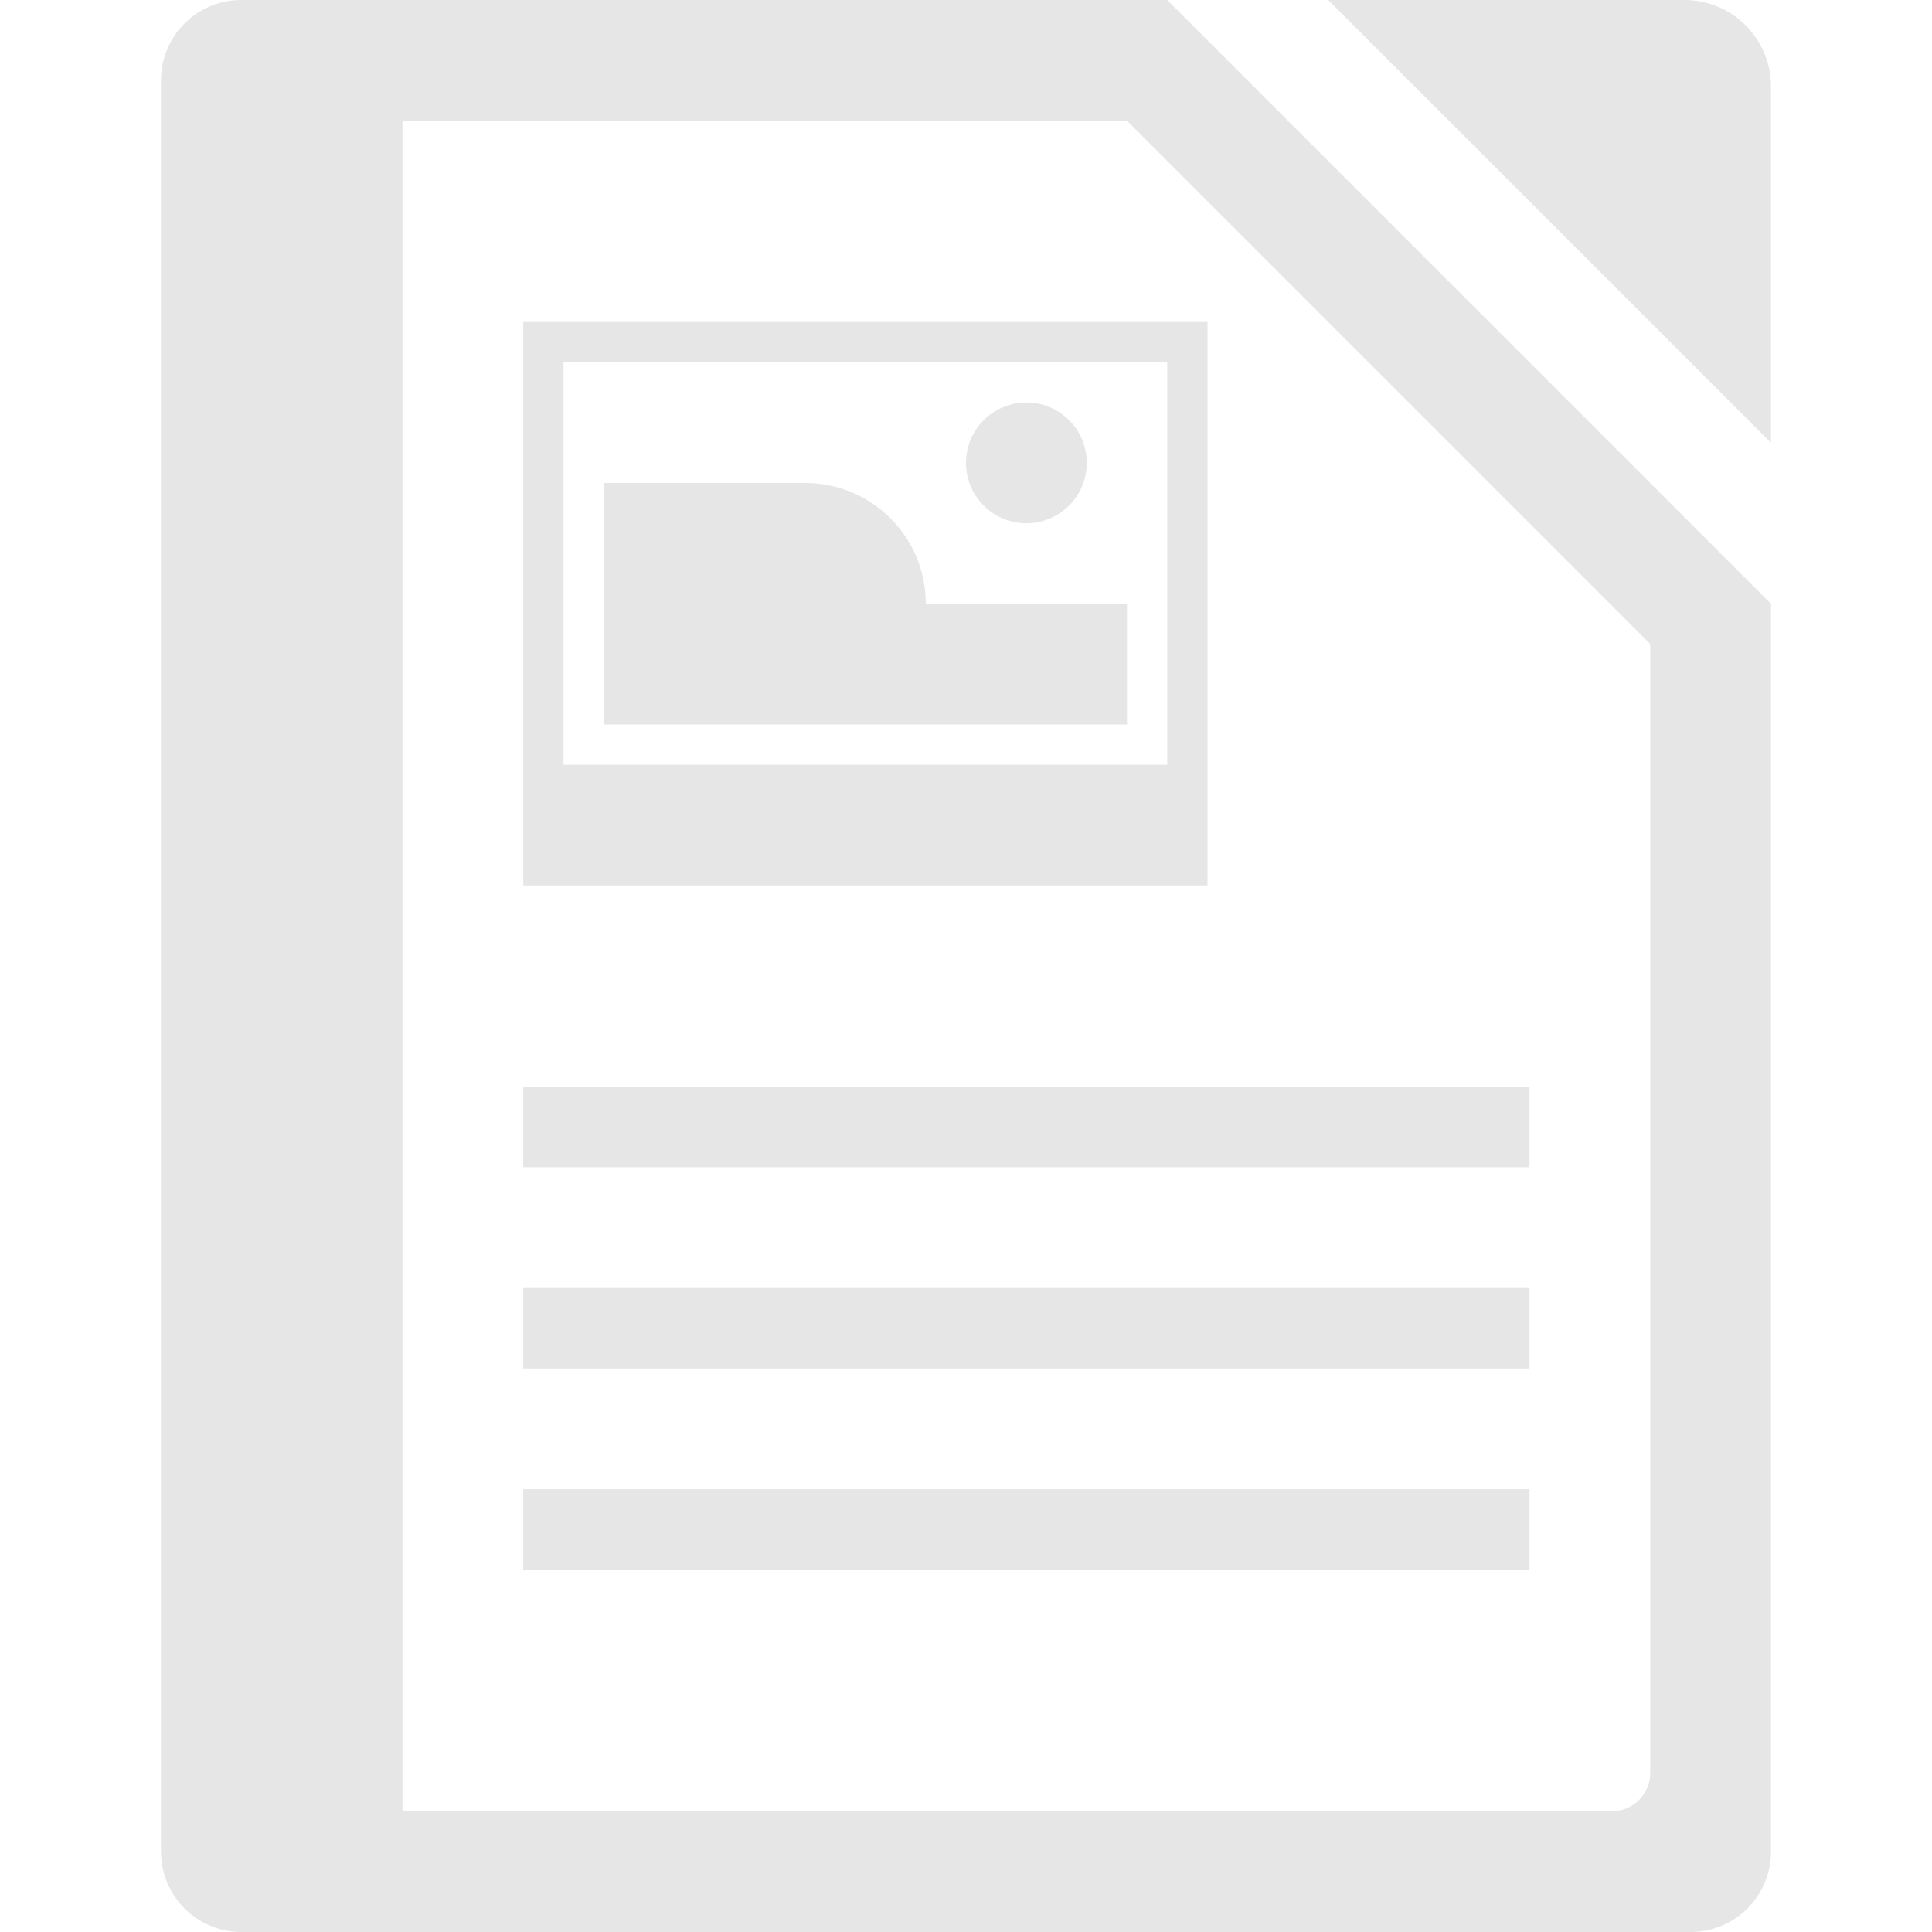 <?xml version="1.0" encoding="UTF-8" standalone="no"?>
<svg
   xmlns:dc="http://purl.org/dc/elements/1.1/"
   xmlns:cc="http://creativecommons.org/ns#"
   xmlns:rdf="http://www.w3.org/1999/02/22-rdf-syntax-ns#"
   xmlns:svg="http://www.w3.org/2000/svg"
   xmlns="http://www.w3.org/2000/svg"
   xmlns:sodipodi="http://sodipodi.sourceforge.net/DTD/sodipodi-0.dtd"
   xmlns:inkscape="http://www.inkscape.org/namespaces/inkscape"
   width="48"
   height="48"
   version="1.1"
   id="svg6"
   sodipodi:docname="libreoffice-oasis-text-template.svg"
   inkscape:version="0.92.5 (2060ec1f9f, 2020-04-08)">
  <defs
     id="defs8">
  <style
     id="current-color-scheme"
     type="text/css">
      .ColorScheme-Highlight {
        color:#e6e6e6;
      }
  </style>
  </defs>
  <path
     class="ColorScheme-Highlight"
     style="fill:currentColor"
     d="M 6 0 C 4.892 0 4 0.892 4 2 L 4 46 C 4 47.108 4.892 48 6 48 L 42 48 C 43.108 48 44 47.108 44 46 L 44 15 L 29 0 L 6 0 z M 33 0 L 44 11 L 44 2.154 C 44 0.961 43.039 -1.4802974e-15 41.846 0 L 33 0 z M 10 3 L 28 3 L 41 16 L 41 44.045 C 41 44.574 40.574 45 40.045 45 L 10 45 L 10 3 z M 13 8 L 13 22 L 24 22 L 30 22 L 30 8 L 24 8 L 13 8 z M 14 9 L 24 9 L 29 9 L 29 19 L 24 19 L 14 19 L 14 9 z M 25.5 10 A 1.5 1.5 0 0 0 24 11.5 A 1.5 1.5 0 0 0 25.5 13 A 1.5 1.5 0 0 0 27 11.5 A 1.5 1.5 0 0 0 25.5 10 z M 15 12 L 15 15 L 15 18 L 24 18 L 28 18 L 28 15 L 24 15 L 23 15 C 23 13.338 21.662 12 20 12 L 19 12 L 15 12 z M 13 27 L 13 29 L 24 29 L 38 29 L 38 27 L 24 27 L 13 27 z M 13 32 L 13 34 L 24 34 L 38 34 L 38 32 L 24 32 L 13 32 z M 13 37 L 13 39 L 24 39 L 38 39 L 38 37 L 24 37 L 13 37 z "
     id="path827" />
</svg>
